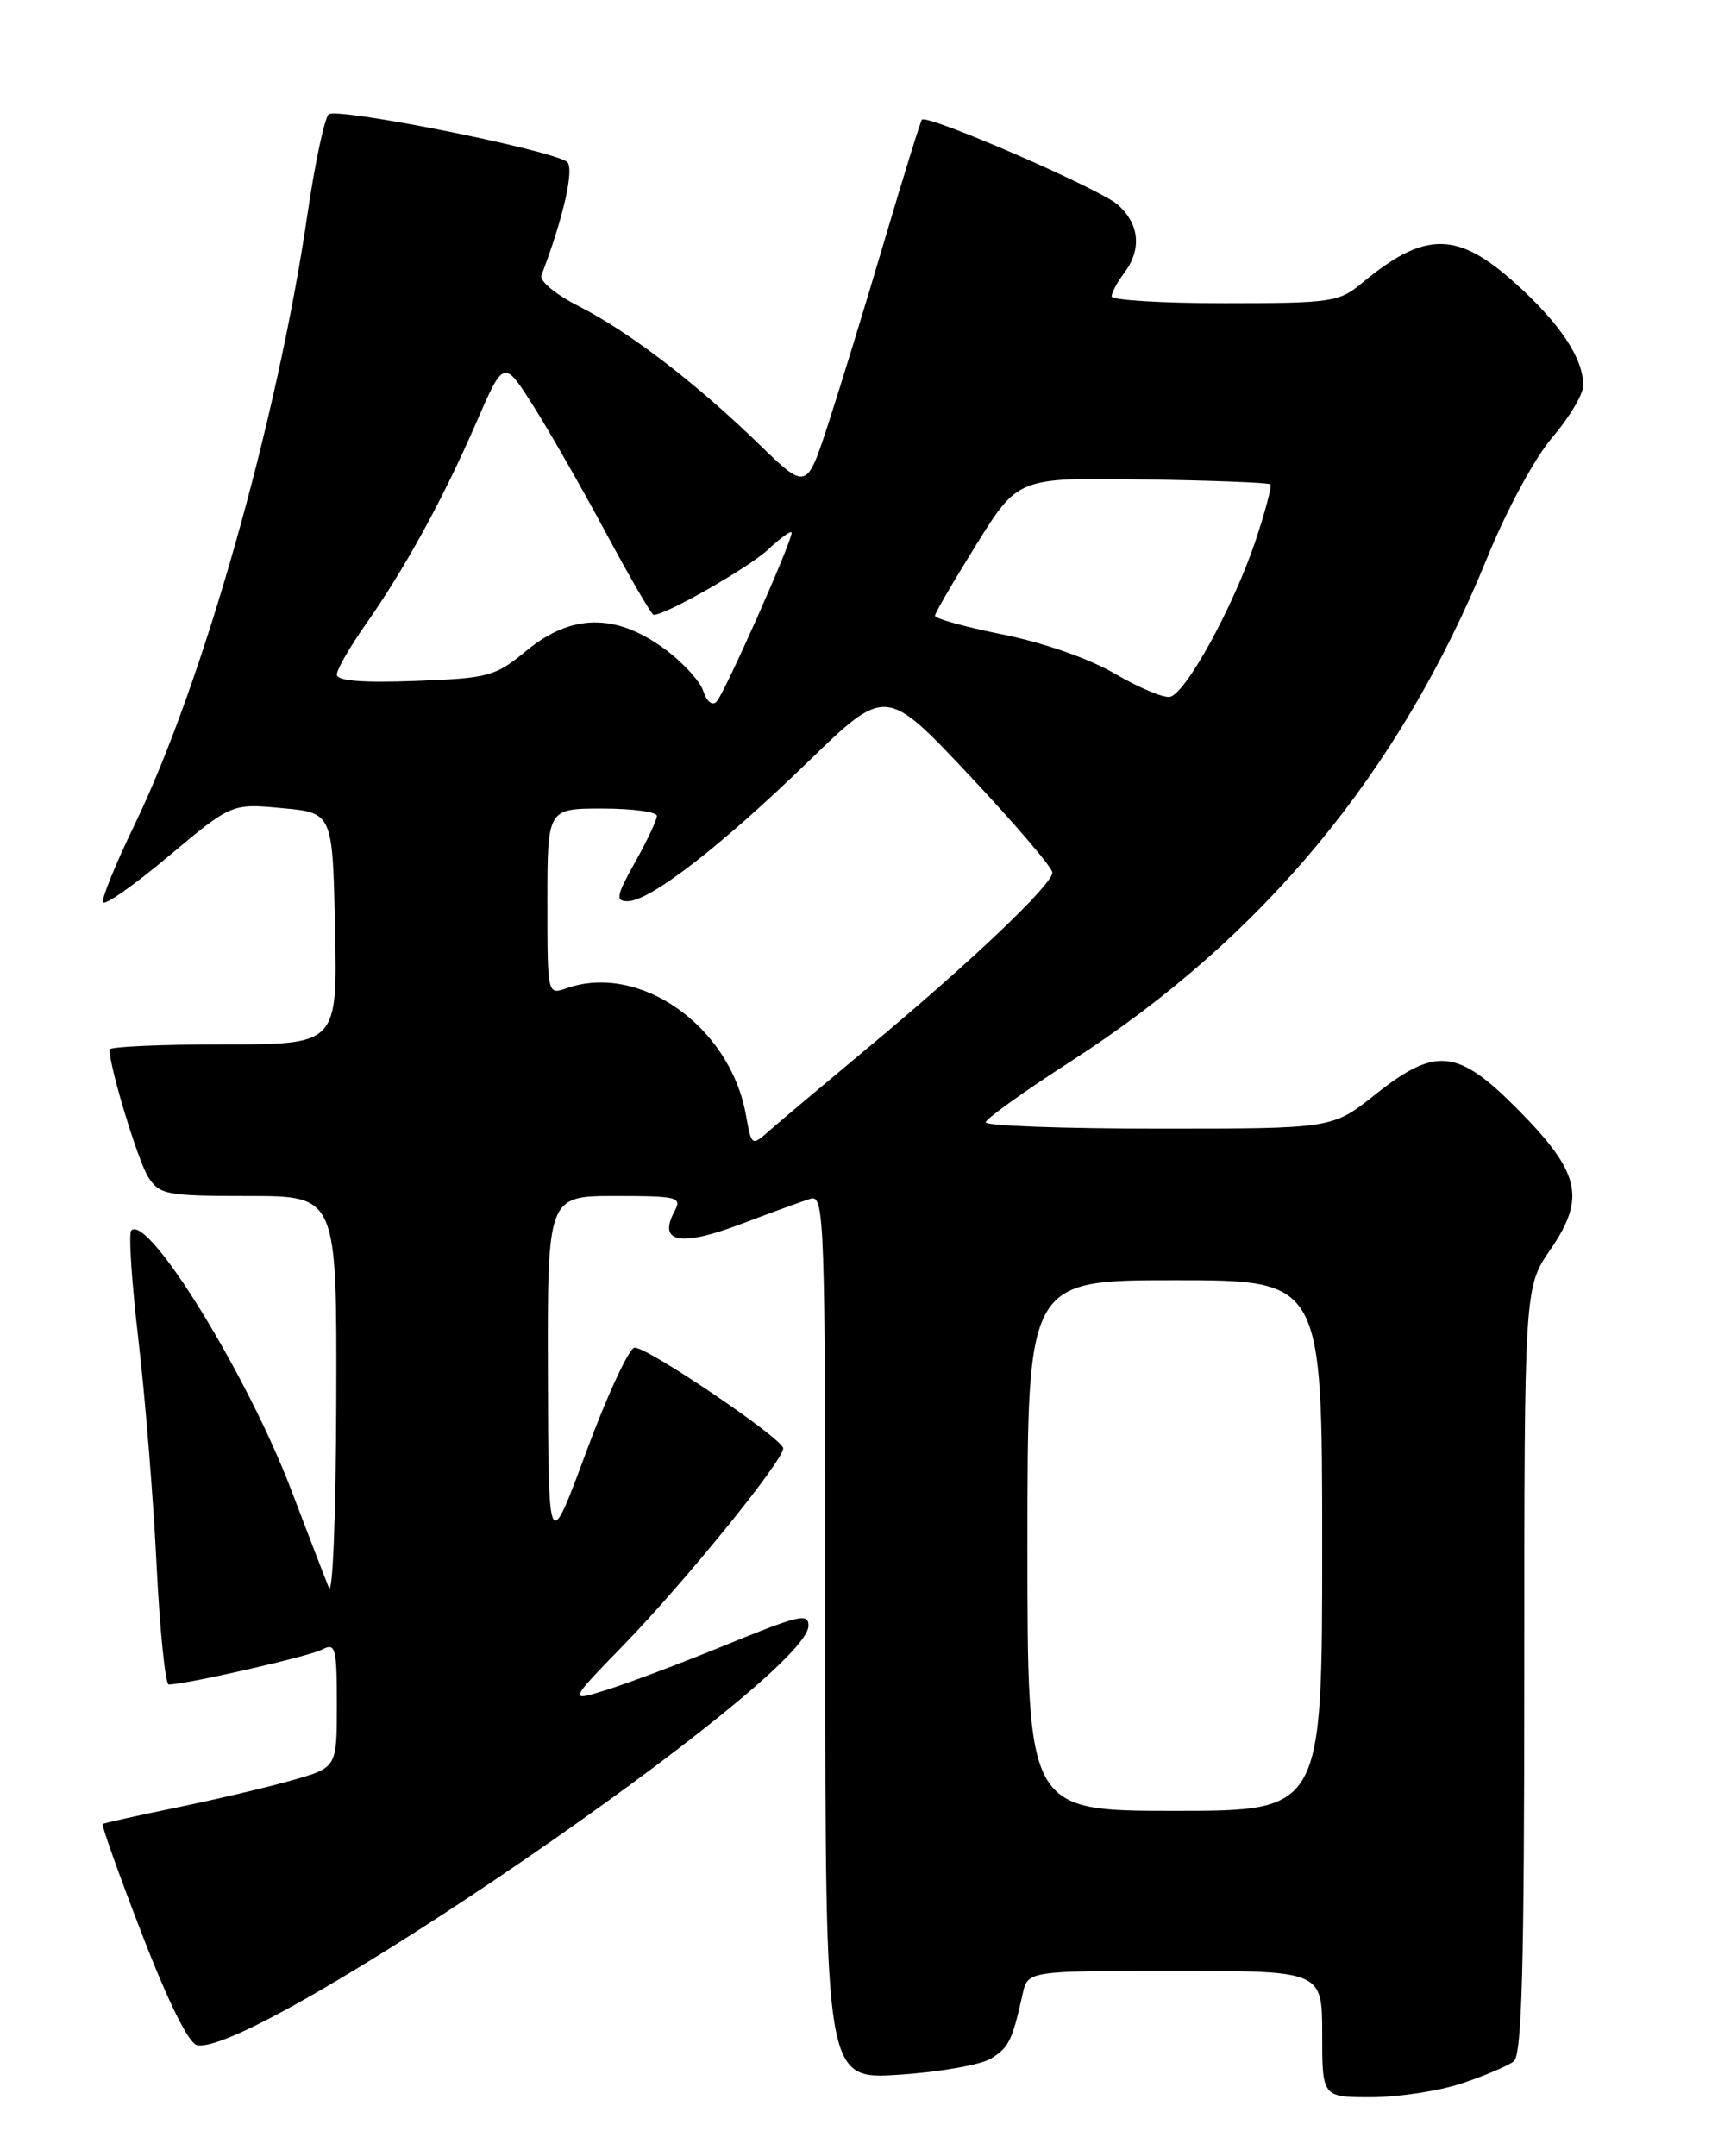 <?xml version="1.0" encoding="UTF-8" standalone="no"?>
<!DOCTYPE svg PUBLIC "-//W3C//DTD SVG 1.1//EN" "http://www.w3.org/Graphics/SVG/1.1/DTD/svg11.dtd" >
<svg xmlns="http://www.w3.org/2000/svg" xmlns:xlink="http://www.w3.org/1999/xlink" version="1.1" viewBox="0 0 204 256">
 <g >
 <path fill="currentColor"
d=" M 173.57 247.36 C 176.28 246.46 179.06 245.28 179.75 244.74 C 180.72 243.98 181.00 233.48 181.00 198.31 C 181.00 152.86 181.00 152.86 184.11 148.34 C 188.33 142.20 187.64 139.22 180.26 131.75 C 173.07 124.49 170.49 124.23 163.24 130.00 C 158.21 134.00 158.21 134.00 137.61 134.00 C 126.27 134.00 117.02 133.66 117.04 133.25 C 117.07 132.84 121.62 129.57 127.17 126.00 C 149.99 111.30 166.18 91.73 176.54 66.35 C 178.90 60.54 182.24 54.36 184.34 51.92 C 186.35 49.56 188.00 46.80 188.00 45.77 C 188.00 42.54 185.26 38.42 179.93 33.63 C 173.01 27.41 169.17 27.41 161.67 33.65 C 159.01 35.86 158.05 36.00 145.42 36.00 C 138.04 36.00 132.00 35.64 132.00 35.19 C 132.00 34.75 132.66 33.51 133.47 32.44 C 135.59 29.63 135.33 26.64 132.75 24.32 C 130.69 22.46 110.13 13.53 109.47 14.21 C 109.31 14.37 107.32 20.80 105.04 28.50 C 102.77 36.20 99.75 46.03 98.34 50.35 C 95.77 58.21 95.77 58.21 90.13 52.74 C 82.63 45.46 74.70 39.39 68.73 36.36 C 66.00 34.98 64.03 33.35 64.29 32.69 C 66.95 25.74 68.27 19.79 67.29 19.18 C 64.79 17.64 39.89 12.71 39.02 13.58 C 38.52 14.09 37.38 19.45 36.50 25.50 C 32.94 49.86 24.06 81.22 15.99 97.90 C 13.76 102.51 12.06 106.67 12.22 107.12 C 12.37 107.58 15.88 105.13 20.00 101.67 C 27.50 95.39 27.50 95.39 33.50 95.95 C 39.50 96.50 39.50 96.50 39.78 110.25 C 40.06 124.00 40.06 124.00 26.53 124.00 C 19.09 124.00 13.00 124.27 13.00 124.61 C 13.00 126.70 16.40 137.88 17.60 139.75 C 18.95 141.85 19.75 142.00 29.52 142.00 C 40.00 142.00 40.00 142.00 39.93 166.25 C 39.89 179.82 39.51 189.62 39.05 188.50 C 38.60 187.40 36.60 182.21 34.61 176.98 C 29.45 163.37 17.60 144.13 15.59 146.09 C 15.25 146.42 15.64 152.28 16.44 159.11 C 17.24 165.95 18.21 177.94 18.59 185.77 C 18.98 193.60 19.63 200.00 20.04 200.00 C 22.05 200.00 36.72 196.66 38.25 195.85 C 39.84 195.01 40.00 195.60 40.00 202.39 C 40.00 209.86 40.00 209.86 34.75 211.35 C 31.86 212.18 25.68 213.64 21.00 214.60 C 16.32 215.56 12.36 216.45 12.19 216.56 C 12.03 216.68 14.12 222.57 16.86 229.64 C 19.97 237.70 22.41 242.62 23.40 242.82 C 30.37 244.24 96.00 199.22 96.00 193.02 C 96.00 191.46 94.94 191.72 85.38 195.63 C 80.49 197.62 74.47 199.88 72.00 200.65 C 67.50 202.05 67.50 202.05 74.08 195.28 C 81.29 187.86 93.00 173.43 93.00 171.96 C 93.00 170.85 77.00 160.00 75.36 160.00 C 74.73 160.00 72.16 165.51 69.66 172.25 C 65.12 184.50 65.12 184.50 65.06 163.25 C 65.00 142.00 65.00 142.00 73.04 142.00 C 80.54 142.00 81.00 142.12 80.08 143.85 C 78.11 147.53 80.78 148.05 87.88 145.37 C 91.52 143.99 95.29 142.62 96.25 142.32 C 97.90 141.80 98.00 144.73 98.00 194.33 C 98.00 246.90 98.00 246.90 106.75 246.33 C 111.56 246.02 116.48 245.15 117.67 244.41 C 119.81 243.08 120.19 242.29 121.43 236.75 C 122.04 234.00 122.04 234.00 139.52 234.00 C 157.00 234.00 157.00 234.00 157.00 241.50 C 157.00 249.00 157.00 249.00 162.82 249.00 C 166.02 249.00 170.86 248.26 173.57 247.36 Z  M 122.00 183.50 C 122.00 152.00 122.00 152.00 139.50 152.00 C 157.00 152.00 157.00 152.00 157.00 183.50 C 157.00 215.00 157.00 215.00 139.50 215.00 C 122.00 215.00 122.00 215.00 122.00 183.50 Z  M 88.56 132.31 C 86.65 121.81 75.94 114.28 67.25 117.34 C 65.00 118.13 65.00 118.11 65.00 107.07 C 65.00 96.00 65.00 96.00 71.50 96.00 C 75.08 96.00 78.00 96.39 78.00 96.87 C 78.00 97.35 76.84 99.83 75.41 102.37 C 73.17 106.38 73.06 107.00 74.53 107.00 C 77.16 107.00 85.56 100.51 95.84 90.55 C 105.17 81.50 105.17 81.50 115.05 92.00 C 120.48 97.78 124.94 102.99 124.96 103.59 C 125.01 104.99 115.16 114.35 103.00 124.45 C 97.78 128.80 92.54 133.20 91.37 134.23 C 89.25 136.11 89.24 136.11 88.56 132.31 Z  M 83.51 82.05 C 83.14 80.86 81.00 78.56 78.77 76.94 C 73.03 72.79 67.80 72.89 62.52 77.25 C 58.80 80.32 58.06 80.52 49.29 80.85 C 43.02 81.08 40.00 80.84 40.00 80.10 C 40.00 79.50 41.51 76.87 43.34 74.25 C 48.02 67.61 52.57 59.33 56.48 50.34 C 59.81 42.67 59.81 42.67 63.26 48.08 C 65.15 51.06 69.06 57.89 71.94 63.25 C 74.82 68.61 77.37 73.00 77.62 73.00 C 79.10 73.00 88.95 67.37 91.25 65.21 C 92.76 63.79 94.00 62.91 94.00 63.26 C 94.00 64.40 85.99 82.41 85.08 83.32 C 84.57 83.83 83.91 83.29 83.51 82.05 Z  M 132.37 79.98 C 129.34 78.20 123.91 76.31 119.12 75.34 C 114.65 74.45 111.01 73.44 111.02 73.11 C 111.03 72.77 113.26 68.95 115.97 64.60 C 120.89 56.70 120.89 56.70 135.68 56.92 C 143.82 57.04 150.64 57.30 150.84 57.51 C 151.04 57.71 150.25 60.71 149.09 64.19 C 146.45 72.06 140.77 82.42 138.90 82.74 C 138.13 82.87 135.19 81.63 132.37 79.98 Z "/>
</g>
</svg>